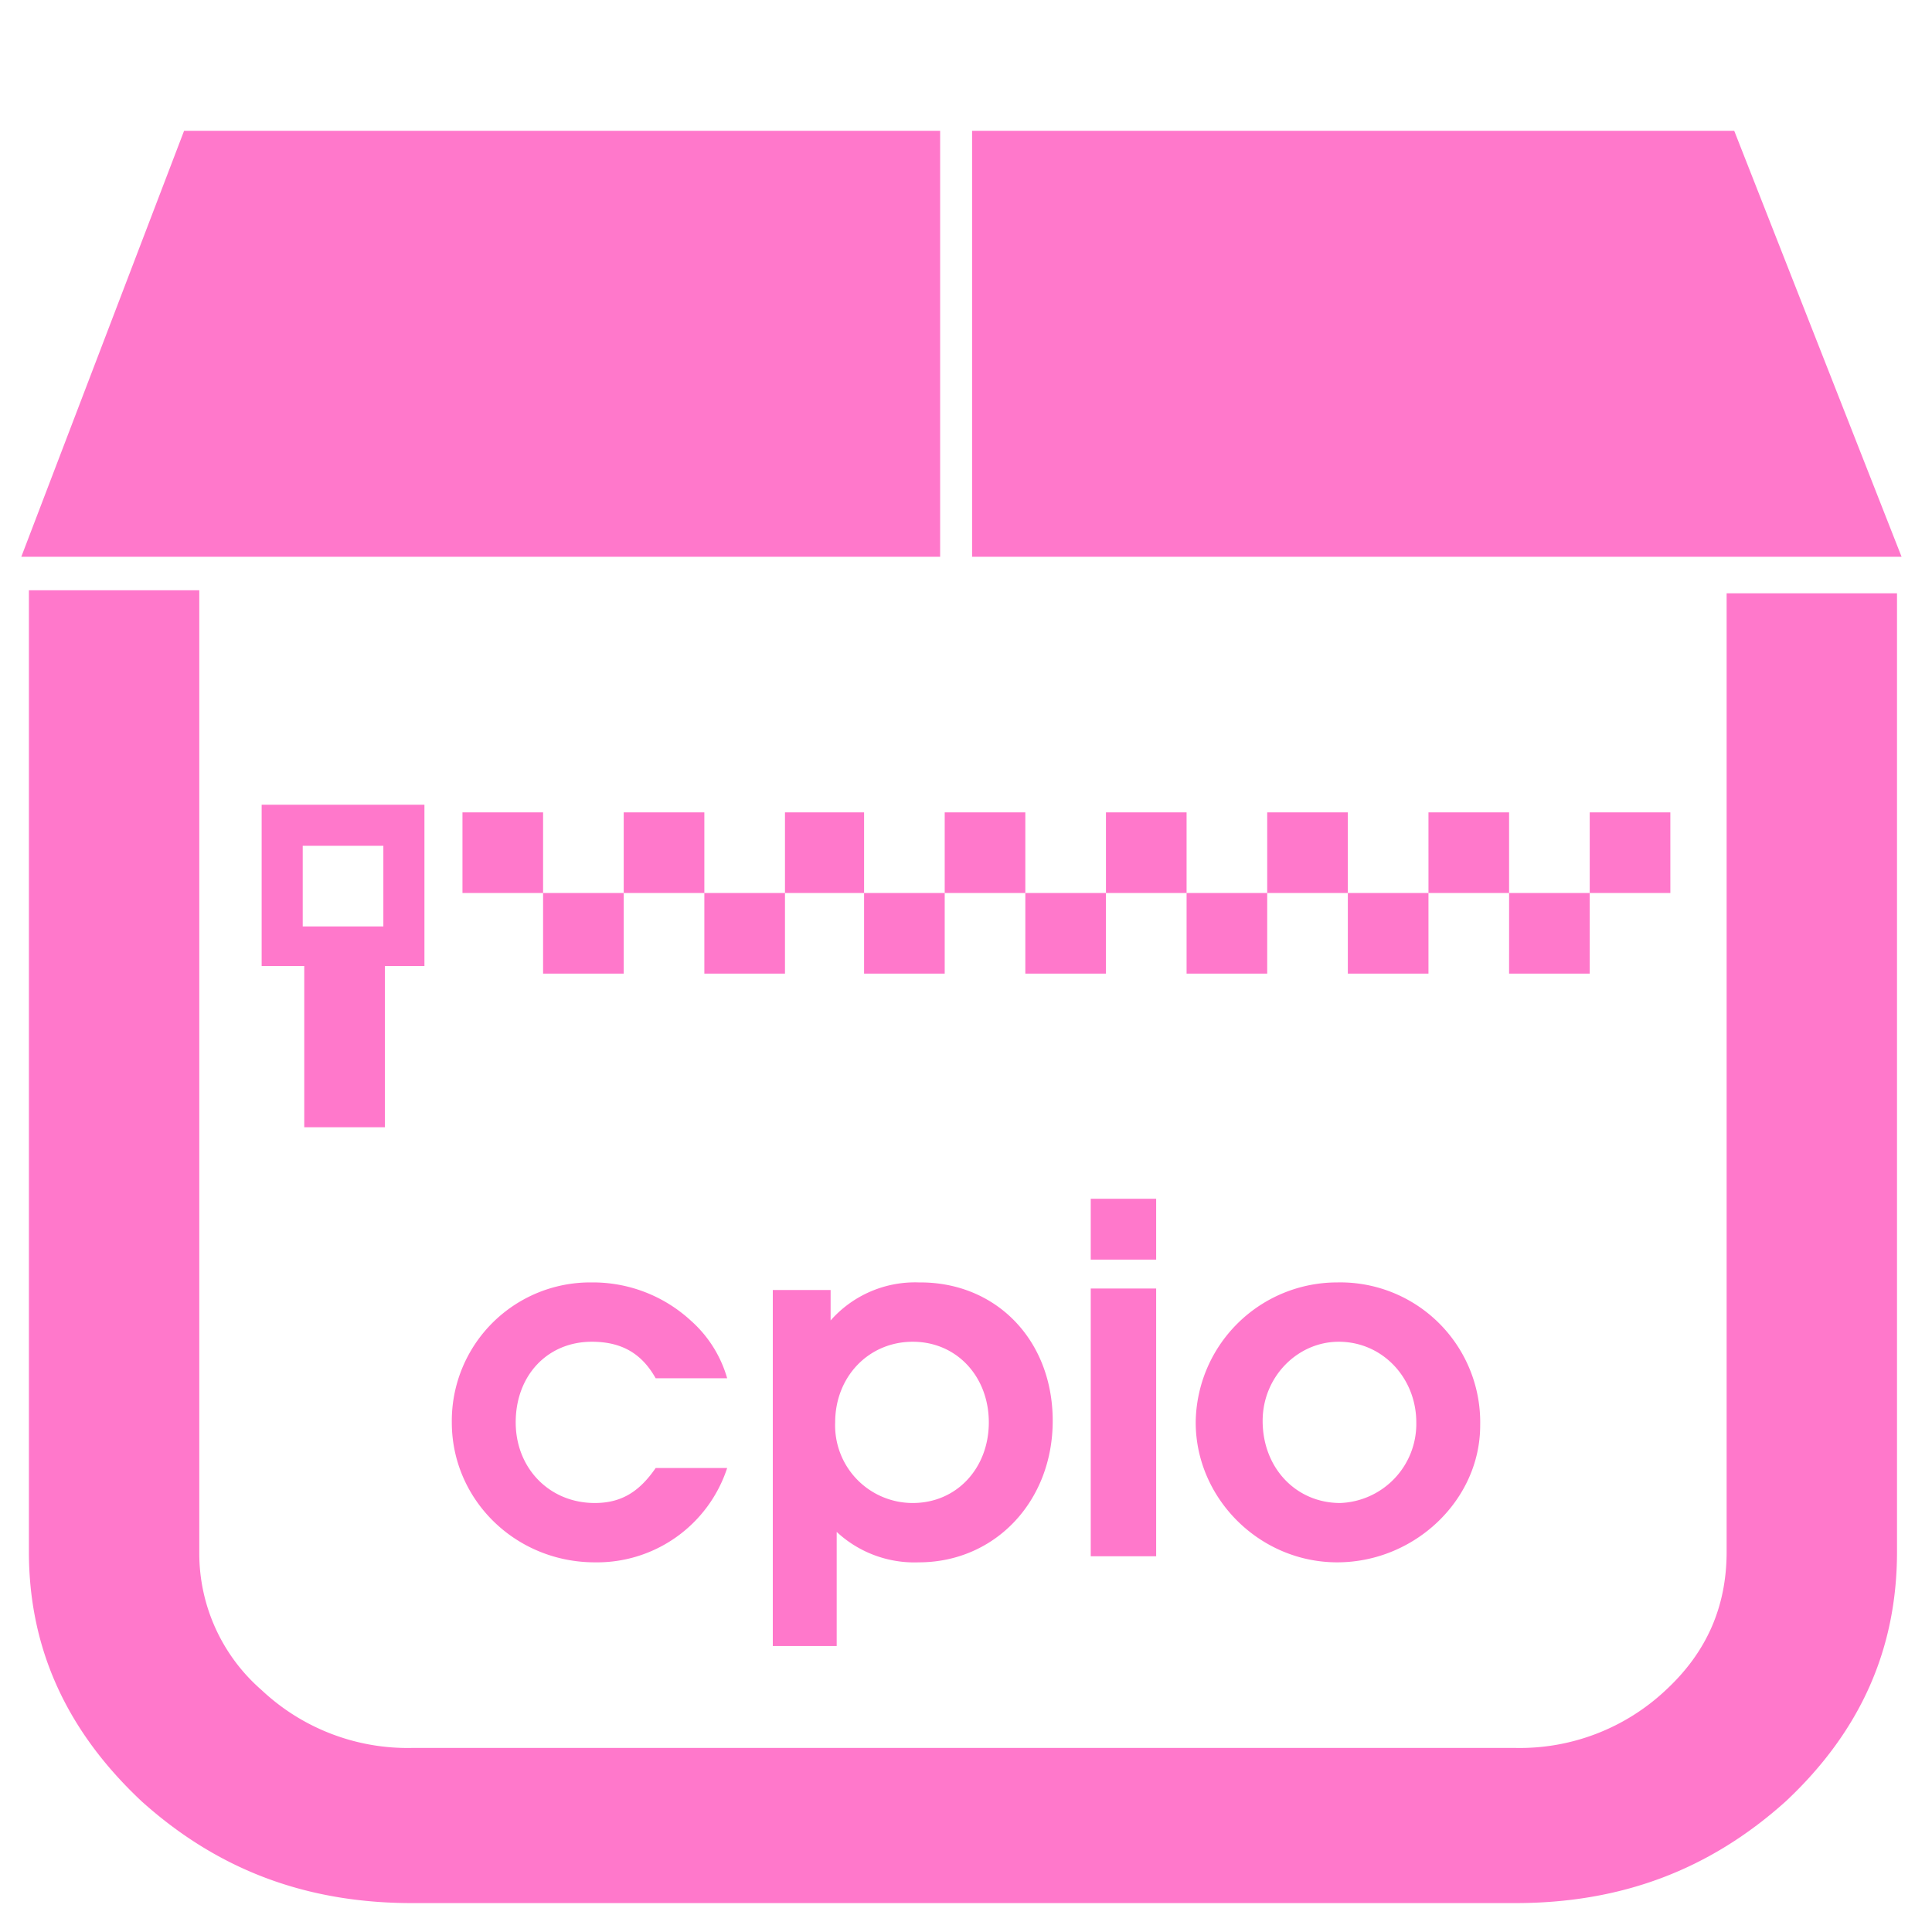 <?xml version="1.0" encoding="UTF-8" standalone="no"?>
<svg
   xmlns:dc="http://purl.org/dc/elements/1.1/"
   xmlns:cc="http://creativecommons.org/ns#"
   xmlns:rdf="http://www.w3.org/1999/02/22-rdf-syntax-ns#"
   xmlns:svg="http://www.w3.org/2000/svg"
   xmlns="http://www.w3.org/2000/svg"
   xmlns:sodipodi="http://sodipodi.sourceforge.net/DTD/sodipodi-0.dtd"
   xmlns:inkscape="http://www.inkscape.org/namespaces/inkscape"
   width="48"
   height="48"
   viewBox="0 0 12.7 12.7"
   version="1.1"
   id="svg6"
   sodipodi:docname="application-x-cpio.svg"
   inkscape:version="0.92.4 (5da689c313, 2019-01-14)">
  <defs
     id="defs10" />
  <sodipodi:namedview
     pagecolor="#ffffff"
     bordercolor="#666666"
     borderopacity="1"
     objecttolerance="10"
     gridtolerance="10"
     guidetolerance="10"
     inkscape:pageopacity="0"
     inkscape:pageshadow="2"
     inkscape:window-width="1087"
     inkscape:window-height="480"
     id="namedview8"
     showgrid="false"
     inkscape:zoom="4.9166667"
     inkscape:cx="2.1355932"
     inkscape:cy="24"
     inkscape:window-x="0"
     inkscape:window-y="25"
     inkscape:window-maximized="0"
     inkscape:current-layer="svg6" />
  <path
     d="m 1.21,0.86 -1.07,2.8 h 6.04 v -2.8 z m 5.18,0 v 2.8 h 6.11 l -1.1,-2.8 h -5 z m -6.2,3.03 v 6.31 c 0,0.64 0.25,1.18 0.74,1.64 0.5,0.45 1.08,0.67 1.78,0.67 h 7.25 c 0.7,0 1.28,-0.22 1.78,-0.67 0.49,-0.46 0.73,-1 0.73,-1.64 V 3.9 h -1.12 v 6.3 c 0,0.36 -0.13,0.66 -0.4,0.91 A 1.4,1.4 0 0 1 9.96,11.49 H 2.71 A 1.4,1.4 0 0 1 1.72,11.11 1.19,1.19 0 0 1 1.31,10.21 V 3.88 H 0.19 Z m 1.53,1.4 V 6.35 H 2 V 7.41 H 2.53 V 6.35 H 2.79 V 5.29 Z M 3.04,5.34 V 5.87 H 3.57 V 5.34 Z M 3.57,5.87 V 6.4 H 4.1 V 5.87 Z m 0.53,0 H 4.63 V 5.34 H 4.1 Z m 0.53,0 V 6.4 H 5.16 V 5.87 Z m 0.53,0 H 5.68 V 5.34 H 5.16 Z m 0.52,0 V 6.4 H 6.21 V 5.87 Z m 0.53,0 H 6.74 V 5.34 H 6.21 Z m 0.53,0 V 6.4 H 7.27 V 5.87 Z m 0.53,0 H 7.8 V 5.34 H 7.27 Z m 0.53,0 V 6.4 H 8.33 V 5.87 Z m 0.53,0 H 8.86 V 5.34 H 8.33 Z m 0.53,0 V 6.4 H 9.39 V 5.87 Z m 0.53,0 H 9.92 V 5.34 H 9.39 Z m 0.53,0 V 6.4 h 0.53 V 5.87 Z m 0.53,0 h 0.53 V 5.34 H 10.45 Z M 1.99,5.56 H 2.52 V 6.09 H 1.99 Z m 5.18,2.32 v 0.4 H 7.6 V 7.88 Z M 3.89,8.43 A 0.91,0.91 0 0 0 2.97,9.35 c 0,0.51 0.42,0.92 0.94,0.92 A 0.9,0.9 0 0 0 4.78,9.65 H 4.31 C 4.2,9.81 4.08,9.88 3.91,9.88 3.61,9.88 3.39,9.65 3.39,9.35 c 0,-0.31 0.21,-0.53 0.5,-0.53 0.2,0 0.33,0.08 0.42,0.24 H 4.78 A 0.8,0.8 0 0 0 4.54,8.68 0.95,0.95 0 0 0 3.89,8.43 Z m 2.15,0 A 0.74,0.74 0 0 0 5.46,8.68 V 8.48 H 5.08 v 2.34 H 5.5 v -0.75 a 0.75,0.75 0 0 0 0.54,0.2 c 0.5,0 0.88,-0.4 0.88,-0.93 0,-0.53 -0.37,-0.91 -0.87,-0.91 z m 2.75,0 A 0.93,0.93 0 0 0 7.86,9.35 c 0,0.5 0.42,0.92 0.93,0.92 0.51,0 0.94,-0.41 0.94,-0.9 A 0.92,0.92 0 0 0 8.79,8.43 Z M 7.17,8.47 v 1.76 H 7.6 V 8.47 Z M 6,8.82 c 0.29,0 0.5,0.23 0.5,0.53 0,0.3 -0.21,0.53 -0.5,0.53 A 0.51,0.51 0 0 1 5.49,9.35 C 5.49,9.05 5.71,8.82 6,8.82 Z m 2.8,0 c 0.29,0 0.51,0.24 0.51,0.53 A 0.52,0.52 0 0 1 8.81,9.88 C 8.52,9.88 8.3,9.65 8.3,9.34 8.3,9.05 8.53,8.82 8.8,8.82 Z"
     id="path4"
     inkscape:connector-curvature="0"
     style="fill:#ff78cb" />
</svg>
